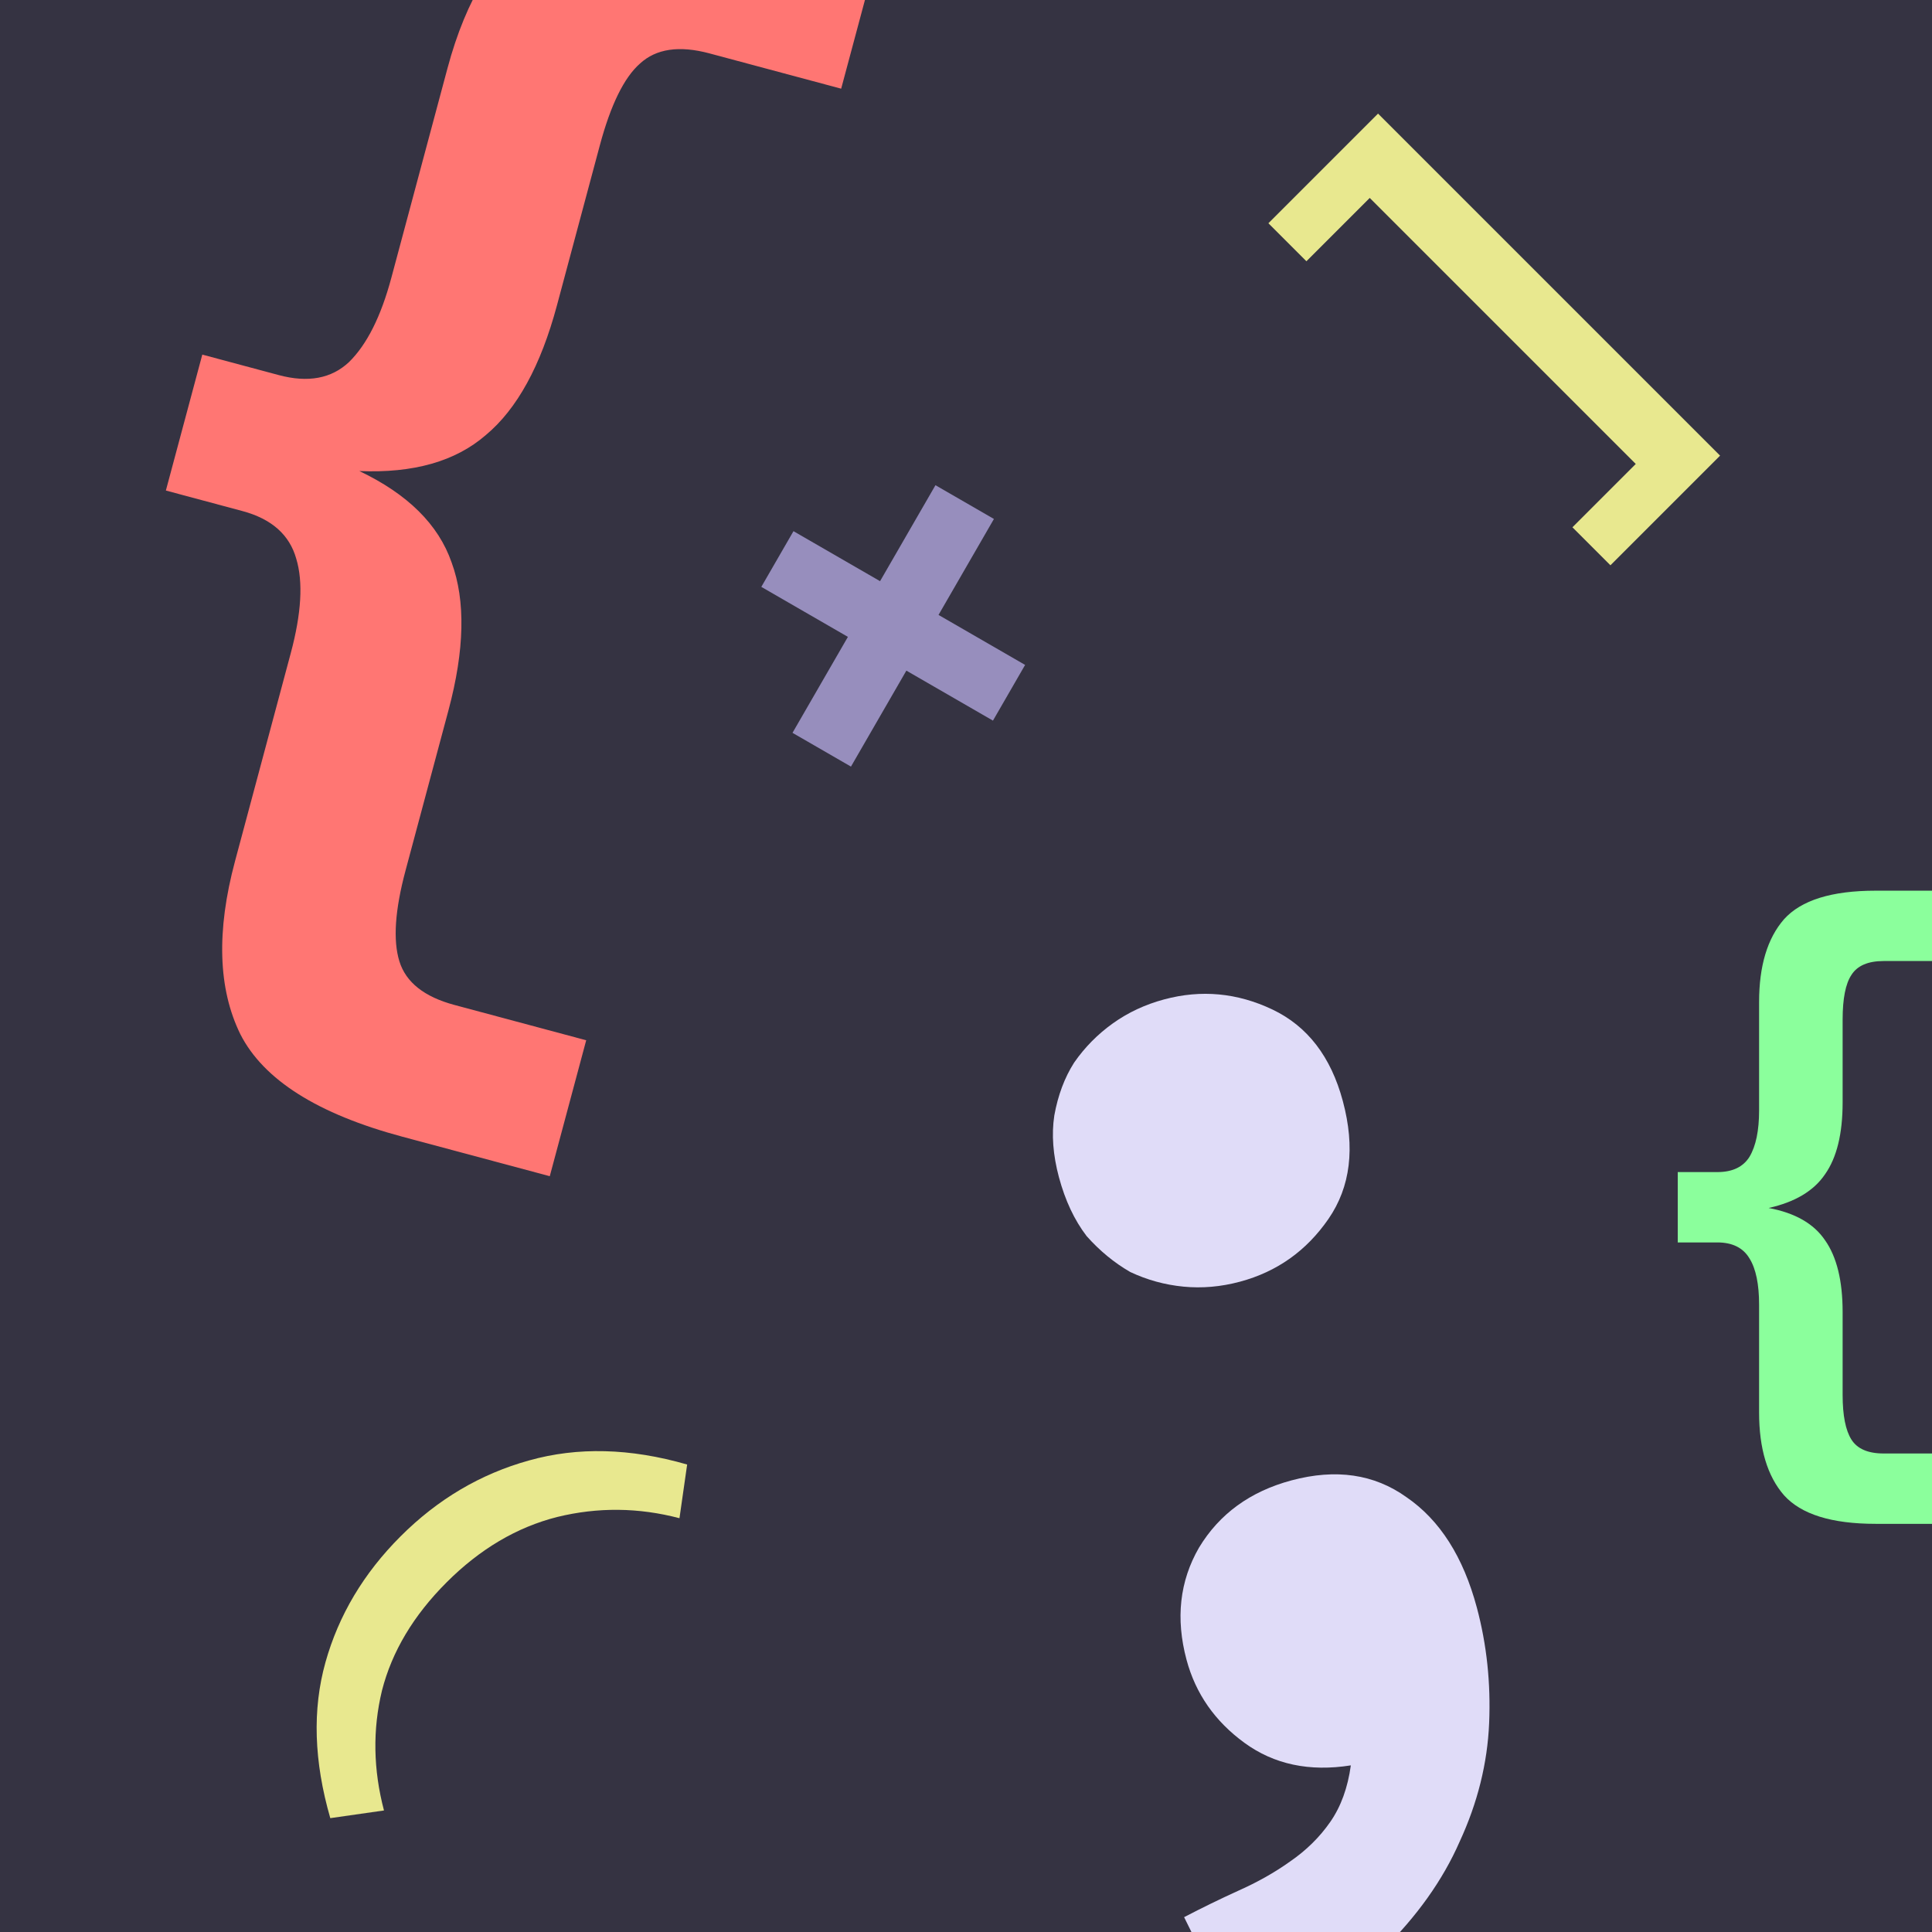 <?xml version="1.0" encoding="UTF-8" standalone="no"?>
<!-- Created with Inkscape (http://www.inkscape.org/) -->

<svg
   xmlns:dc="http://purl.org/dc/elements/1.1/"
   xmlns:cc="http://creativecommons.org/ns#"
   xmlns:rdf="http://www.w3.org/1999/02/22-rdf-syntax-ns#"
   xmlns:svg="http://www.w3.org/2000/svg"
   xmlns="http://www.w3.org/2000/svg"
   xmlns:sodipodi="http://sodipodi.sourceforge.net/DTD/sodipodi-0.dtd"
   xmlns:inkscape="http://www.inkscape.org/namespaces/inkscape"
   width="50.8mm"
   height="50.8mm"
   viewBox="0 0 180 180"
   id="svg4223"
   version="1.1"
   inkscape:version="0.91 r13725"
   sodipodi:docname="icon.svg">
  <defs
     id="defs4225">
    <clipPath
       clipPathUnits="userSpaceOnUse"
       id="clipPath9248">
      <rect
         style="color:#000000;clip-rule:nonzero;display:inline;overflow:visible;visibility:visible;opacity:1;color-interpolation:sRGB;color-interpolation-filters:linearRGB;fill:#353342;fill-opacity:1;fill-rule:nonzero;stroke:none;stroke-width:2;stroke-linecap:round;stroke-linejoin:miter;stroke-miterlimit:4;stroke-dasharray:none;stroke-dashoffset:0;stroke-opacity:1;marker:none;color-rendering:auto;image-rendering:auto;shape-rendering:auto;text-rendering:auto;enable-background:accumulate"
         id="rect9250"
         width="180"
         height="180"
         x="4840"
         y="-1705.061" />
    </clipPath>
    <clipPath
       clipPathUnits="userSpaceOnUse"
       id="clipPath9248-5">
      <rect
         style="color:#000000;clip-rule:nonzero;display:inline;overflow:visible;visibility:visible;opacity:1;color-interpolation:sRGB;color-interpolation-filters:linearRGB;fill:#353342;fill-opacity:1;fill-rule:nonzero;stroke:none;stroke-width:2;stroke-linecap:round;stroke-linejoin:miter;stroke-miterlimit:4;stroke-dasharray:none;stroke-dashoffset:0;stroke-opacity:1;marker:none;color-rendering:auto;image-rendering:auto;shape-rendering:auto;text-rendering:auto;enable-background:accumulate"
         id="rect9250-1"
         width="180"
         height="180"
         x="4840"
         y="-1705.061" />
    </clipPath>
  </defs>
  <sodipodi:namedview
     id="base"
     pagecolor="#ffffff"
     bordercolor="#666666"
     borderopacity="1.0"
     inkscape:pageopacity="0.0"
     inkscape:pageshadow="2"
     inkscape:zoom="0.70710678"
     inkscape:cx="147.12877"
     inkscape:cy="160.62819"
     inkscape:document-units="px"
     inkscape:current-layer="layer1"
     showgrid="false"
     fit-margin-top="0"
     fit-margin-left="0"
     fit-margin-right="0"
     fit-margin-bottom="0"
     inkscape:window-width="1920"
     inkscape:window-height="1053"
     inkscape:window-x="1366"
     inkscape:window-y="27"
     inkscape:window-maximized="1"
     inkscape:snap-bbox="true"
     inkscape:bbox-paths="true"
     inkscape:bbox-nodes="true"
     inkscape:snap-bbox-edge-midpoints="true"
     inkscape:snap-bbox-midpoints="true"
     inkscape:object-paths="true"
     inkscape:snap-intersection-paths="true"
     inkscape:object-nodes="true"
     inkscape:snap-smooth-nodes="true"
     inkscape:snap-midpoints="true">
    <inkscape:grid
       type="xygrid"
       id="grid4211"
       originx="-328.121"
       originy="6.3777547e-05" />
  </sodipodi:namedview>
  <g
     inkscape:label="Tavolo 1"
     inkscape:groupmode="layer"
     id="layer1"
     transform="translate(-588.581,-390.847)">
    <rect
       y="390.847"
       x="588.581"
       height="180"
       width="180"
       id="rect9671-0"
       style="color:#000000;clip-rule:nonzero;display:inline;overflow:visible;visibility:visible;opacity:1;color-interpolation:sRGB;color-interpolation-filters:linearRGB;fill:#353342;fill-opacity:1;fill-rule:nonzero;stroke:none;stroke-width:2;stroke-linecap:round;stroke-linejoin:miter;stroke-miterlimit:4;stroke-dasharray:none;stroke-dashoffset:0;stroke-opacity:1;marker:none;color-rendering:auto;image-rendering:auto;shape-rendering:auto;text-rendering:auto;enable-background:accumulate"
       inkscape:export-xdpi="72"
       inkscape:export-ydpi="72" />
    <path
       inkscape:connector-curvature="0"
       id="path4241"
       style="color:#000000;font-style:normal;font-variant:normal;font-weight:bold;font-stretch:normal;font-size:medium;line-height:110%;font-family:'Ubuntu Mono';-inkscape-font-specification:'Ubuntu Mono Bold';text-align:start;writing-mode:lr-tb;text-anchor:start;clip-rule:nonzero;visibility:visible;color-interpolation:sRGB;color-interpolation-filters:linearRGB;fill:#ff7673;fill-opacity:1;fill-rule:nonzero;stroke:none;stroke-width:2;stroke-linecap:round;stroke-linejoin:miter;stroke-miterlimit:4;stroke-dasharray:none;stroke-dashoffset:0;stroke-opacity:1;marker:none;color-rendering:auto;image-rendering:auto;shape-rendering:auto;text-rendering:auto"
       d="m 622.056,434.731 q 6.771,3.228 8.603,8.527 1.964,5.334 -0.298,13.778 l -3.995,14.908 q -1.485,5.541 -0.573,8.472 0.911,2.931 5.133,4.062 l 12.27,3.288 -3.394,12.665 -13.721,-3.676 q -11.874,-3.182 -15.113,-9.564 -3.107,-6.347 -0.491,-16.11 l 5.197,-19.394 q 1.485,-5.541 0.512,-8.771 -0.937,-3.362 -5.027,-4.458 l -7.124,-1.909 3.394,-12.665 7.124,1.909 q 4.09,1.096 6.547,-1.215 2.493,-2.443 3.942,-7.852 l 5.232,-19.526 q 2.616,-9.763 8.48,-13.706 5.996,-3.908 17.87,-0.726 l 13.721,3.676 -3.394,12.665 -12.27,-3.288 q -4.222,-1.131 -6.477,0.951 -2.219,1.951 -3.74,7.624 l -3.995,14.908 q -2.262,8.444 -6.631,12.081 -4.236,3.673 -11.785,3.347 z" />
    <path
       inkscape:connector-curvature="0"
       id="path4238"
       style="color:#000000;font-style:normal;font-variant:normal;font-weight:bold;font-stretch:normal;font-size:medium;line-height:110%;font-family:'Ubuntu Mono';-inkscape-font-specification:'Ubuntu Mono Bold';text-align:start;writing-mode:lr-tb;text-anchor:start;clip-rule:nonzero;visibility:visible;color-interpolation:sRGB;color-interpolation-filters:linearRGB;fill:#e0dcf8;fill-opacity:1;fill-rule:nonzero;stroke:none;stroke-width:2;stroke-linecap:round;stroke-linejoin:miter;stroke-miterlimit:4;stroke-dasharray:none;stroke-dashoffset:0;stroke-opacity:1;marker:none;color-rendering:auto;image-rendering:auto;shape-rendering:auto;text-rendering:auto"
       d="m 698.901,569.464 q 2.502,-1.304 5.043,-2.46 2.689,-1.196 4.816,-2.716 2.275,-1.56 3.76,-3.7 1.486,-2.14 1.915,-5.265 -5.774,0.914 -9.907,-2.097 -4.133,-3.011 -5.4,-7.739 -1.544,-5.763 1.16,-10.448 2.852,-4.724 8.616,-6.268 6.207,-1.663 10.714,1.564 4.655,3.187 6.556,10.281 1.386,5.172 1.146,10.78 -0.24,5.608 -2.746,11.031 -2.359,5.384 -7.251,10.179 -4.892,4.795 -12.89,8.047 l -5.532,-11.189 z m 14.79,-76.028 q 1.742,6.502 -1.337,10.97 -3.079,4.468 -8.251,5.854 -2.66,0.713 -5.262,0.46 -2.602,-0.253 -4.959,-1.364 -2.248,-1.298 -4.064,-3.346 -1.708,-2.235 -2.579,-5.486 -0.832,-3.103 -0.431,-5.745 0.509,-2.829 1.847,-4.93 1.486,-2.14 3.612,-3.66 2.127,-1.52 4.787,-2.233 5.172,-1.386 10.073,0.944 4.901,2.33 6.564,8.536 z" />
    <path
       inkscape:connector-curvature="0"
       id="path4235"
       style="color:#000000;font-style:normal;font-variant:normal;font-weight:bold;font-stretch:normal;font-size:medium;line-height:110%;font-family:'Ubuntu Mono';-inkscape-font-specification:'Ubuntu Mono Bold';text-align:start;writing-mode:lr-tb;text-anchor:start;clip-rule:nonzero;visibility:visible;color-interpolation:sRGB;color-interpolation-filters:linearRGB;fill:#e8e88f;fill-opacity:1;fill-rule:nonzero;stroke:none;stroke-width:2;stroke-linecap:round;stroke-linejoin:miter;stroke-miterlimit:4;stroke-dasharray:none;stroke-dashoffset:0;stroke-opacity:1;marker:none;color-rendering:auto;image-rendering:auto;shape-rendering:auto;text-rendering:auto"
       d="m 630.186,538.275 q -4.626,4.626 -6.018,10.079 -1.316,5.453 0.188,11.17 l -5.002,0.715 q -2.294,-7.936 -0.451,-14.517 1.843,-6.582 6.995,-11.734 5.19,-5.19 11.96,-7.071 6.807,-1.918 14.743,0.376 l -0.715,5.002 q -5.717,-1.504 -11.396,-0.113 -5.641,1.429 -10.305,6.093 z" />
    <path
       inkscape:connector-curvature="0"
       id="path4232"
       style="color:#000000;font-style:normal;font-variant:normal;font-weight:bold;font-stretch:normal;font-size:medium;line-height:110%;font-family:'Ubuntu Mono';-inkscape-font-specification:'Ubuntu Mono Bold';text-align:start;writing-mode:lr-tb;text-anchor:start;clip-rule:nonzero;visibility:visible;color-interpolation:sRGB;color-interpolation-filters:linearRGB;fill:#e8e88f;fill-opacity:1;fill-rule:nonzero;stroke:none;stroke-width:2;stroke-linecap:round;stroke-linejoin:miter;stroke-miterlimit:4;stroke-dasharray:none;stroke-dashoffset:0;stroke-opacity:1;marker:none;color-rendering:auto;image-rendering:auto;shape-rendering:auto;text-rendering:auto"
       d="m 748.837,433.298 -10.216,10.216 -3.541,-3.541 5.901,-5.901 -24.785,-24.785 -5.901,5.901 -3.541,-3.541 10.216,-10.216 31.866,31.866 z" />
    <path
       inkscape:connector-curvature="0"
       id="path4229"
       style="color:#000000;font-style:normal;font-variant:normal;font-weight:bold;font-stretch:normal;font-size:medium;line-height:110%;font-family:'Ubuntu Mono';-inkscape-font-specification:'Ubuntu Mono Bold';text-align:start;writing-mode:lr-tb;text-anchor:start;clip-rule:nonzero;visibility:visible;color-interpolation:sRGB;color-interpolation-filters:linearRGB;fill:#978ebd;fill-opacity:1;fill-rule:nonzero;stroke:none;stroke-width:2;stroke-linecap:round;stroke-linejoin:miter;stroke-miterlimit:4;stroke-dasharray:none;stroke-dashoffset:0;stroke-opacity:1;marker:none;color-rendering:auto;image-rendering:auto;shape-rendering:auto;text-rendering:auto"
       d="m 684.088,452.796 -8.067,-4.658 5.162,-8.941 -5.447,-3.145 -5.162,8.941 -8.067,-4.658 -2.996,5.19 8.067,4.658 -5.162,8.941 5.447,3.145 5.162,-8.941 8.067,4.658 2.996,-5.19 z" />
    <path
       inkscape:connector-curvature="0"
       id="path4226"
       style="color:#000000;font-style:normal;font-variant:normal;font-weight:bold;font-stretch:normal;font-size:medium;line-height:110%;font-family:'Ubuntu Mono';-inkscape-font-specification:'Ubuntu Mono Bold';text-align:start;writing-mode:lr-tb;text-anchor:start;clip-rule:nonzero;visibility:visible;color-interpolation:sRGB;color-interpolation-filters:linearRGB;fill:#8bff9c;fill-opacity:1;fill-rule:nonzero;stroke:none;stroke-width:2;stroke-linecap:round;stroke-linejoin:miter;stroke-miterlimit:4;stroke-dasharray:none;stroke-dashoffset:0;stroke-opacity:1;marker:none;color-rendering:auto;image-rendering:auto;shape-rendering:auto;text-rendering:auto"
       d="m 753.358,503.393 q 3.687,0.683 5.257,3.004 1.639,2.321 1.639,6.691 l 0,7.715 q 0,2.868 0.819,4.165 0.819,1.297 3.004,1.297 l 6.35,0 0,6.554 -7.101,0 q -6.145,0 -8.534,-2.663 -2.321,-2.663 -2.321,-7.715 l 0,-10.037 q 0,-2.868 -0.888,-4.301 -0.888,-1.502 -3.004,-1.502 l -3.687,0 0,-6.554 3.687,0 q 2.117,0 3.004,-1.434 0.888,-1.502 0.888,-4.301 l 0,-10.105 q 0,-5.052 2.321,-7.715 2.39,-2.663 8.534,-2.663 l 7.101,0 0,6.554 -6.35,0 q -2.185,0 -3.004,1.297 -0.819,1.229 -0.819,4.165 l 0,7.715 q 0,4.37 -1.639,6.691 -1.57,2.321 -5.257,3.141 z" />
    <rect
       inkscape:export-ydpi="90"
       inkscape:export-xdpi="90"
       style="color:#000000;clip-rule:nonzero;display:inline;overflow:visible;visibility:visible;opacity:1;color-interpolation:sRGB;color-interpolation-filters:linearRGB;fill:#353342;fill-opacity:1;fill-rule:nonzero;stroke:none;stroke-width:2;stroke-linecap:round;stroke-linejoin:miter;stroke-miterlimit:4;stroke-dasharray:none;stroke-dashoffset:0;stroke-opacity:1;marker:none;color-rendering:auto;image-rendering:auto;shape-rendering:auto;text-rendering:auto;enable-background:accumulate"
       id="rect4249"
       width="32"
       height="32"
       x="850.461"
       y="538.847"
       inkscape:export-filename="/home/tobias/code/js-girls.github.io/favicon.png" />
    <path
       d="m 868.615,571.348 q 0.619,-0.323 1.248,-0.609 0.666,-0.296 1.192,-0.672 0.563,-0.386 0.931,-0.916 0.368,-0.53 0.474,-1.303 -1.429,0.226 -2.453,-0.519 -1.023,-0.745 -1.337,-1.916 -0.382,-1.427 0.287,-2.587 0.706,-1.17 2.133,-1.552 1.537,-0.412 2.653,0.387 1.153,0.789 1.623,2.545 0.343,1.281 0.284,2.669 -0.059,1.388 -0.68,2.731 -0.584,1.333 -1.795,2.52 -1.211,1.187 -3.191,1.992 l -1.37,-2.77 z m 3.662,-18.823 q 0.431,1.61 -0.331,2.716 -0.762,1.106 -2.043,1.449 -0.659,0.176 -1.303,0.114 -0.644,-0.063 -1.228,-0.338 -0.557,-0.321 -1.006,-0.828 -0.423,-0.553 -0.638,-1.358 -0.206,-0.768 -0.107,-1.422 0.126,-0.7 0.457,-1.22 0.368,-0.53 0.894,-0.906 0.527,-0.376 1.185,-0.553 1.281,-0.343 2.494,0.234 1.213,0.577 1.625,2.113 z"
       style="color:#000000;font-style:normal;font-variant:normal;font-weight:bold;font-stretch:normal;font-size:medium;line-height:110%;font-family:'Ubuntu Mono';-inkscape-font-specification:'Ubuntu Mono Bold';text-align:start;writing-mode:lr-tb;text-anchor:start;clip-rule:nonzero;visibility:visible;color-interpolation:sRGB;color-interpolation-filters:linearRGB;fill:#e0dcf8;fill-opacity:1;fill-rule:nonzero;stroke:none;stroke-width:2;stroke-linecap:round;stroke-linejoin:miter;stroke-miterlimit:4;stroke-dasharray:none;stroke-dashoffset:0;stroke-opacity:1;marker:none;color-rendering:auto;image-rendering:auto;shape-rendering:auto;text-rendering:auto"
       id="path4251"
       inkscape:connector-curvature="0" />
    <path
       inkscape:connector-curvature="0"
       id="path4241-0"
       style="color:#000000;font-style:normal;font-variant:normal;font-weight:bold;font-stretch:normal;font-size:medium;line-height:110%;font-family:'Ubuntu Mono';-inkscape-font-specification:'Ubuntu Mono Bold';text-align:start;writing-mode:lr-tb;text-anchor:start;clip-rule:nonzero;visibility:visible;color-interpolation:sRGB;color-interpolation-filters:linearRGB;fill:#ff7673;fill-opacity:1;fill-rule:nonzero;stroke:none;stroke-width:2;stroke-linecap:round;stroke-linejoin:miter;stroke-miterlimit:4;stroke-dasharray:none;stroke-dashoffset:0;stroke-opacity:1;marker:none;color-rendering:auto;image-rendering:auto;shape-rendering:auto;text-rendering:auto"
       d="m 857.838,547.809 q 1.689,0.805 2.146,2.127 0.49,1.331 -0.074,3.437 l -0.996,3.719 q -0.37,1.382 -0.143,2.113 0.227,0.731 1.28,1.013 l 3.061,0.82 -0.847,3.159 -3.422,-0.917 q -2.962,-0.794 -3.77,-2.386 -0.775,-1.583 -0.122,-4.018 l 1.296,-4.838 q 0.37,-1.382 0.128,-2.188 -0.234,-0.839 -1.254,-1.112 l -1.777,-0.476 0.847,-3.159 1.777,0.476 q 1.02,0.273 1.633,-0.303 0.622,-0.609 0.983,-1.959 l 1.305,-4.87 q 0.653,-2.435 2.115,-3.419 1.496,-0.975 4.457,-0.181 l 3.422,0.917 -0.847,3.159 -3.061,-0.82 q -1.053,-0.282 -1.616,0.237 -0.554,0.487 -0.933,1.902 l -0.996,3.719 q -0.564,2.106 -1.654,3.013 -1.057,0.916 -2.94,0.835 z" />
    <rect
       style="color:#000000;clip-rule:nonzero;display:inline;overflow:visible;visibility:visible;opacity:1;color-interpolation:sRGB;color-interpolation-filters:linearRGB;fill:#ffffff;fill-opacity:1;fill-rule:nonzero;stroke:none;stroke-width:6;stroke-linecap:round;stroke-linejoin:miter;stroke-miterlimit:4;stroke-dasharray:none;stroke-dashoffset:0;stroke-opacity:1;marker:none;color-rendering:auto;image-rendering:auto;shape-rendering:auto;text-rendering:auto;enable-background:accumulate"
       id="rect4268"
       width="63.75"
       height="47.25"
       x="850.461"
       y="491.597" />
    <path
       inkscape:connector-curvature="0"
       id="path4229-8"
       style="color:#000000;font-style:normal;font-variant:normal;font-weight:bold;font-stretch:normal;font-size:medium;line-height:110%;font-family:'Ubuntu Mono';-inkscape-font-specification:'Ubuntu Mono Bold';text-align:start;writing-mode:lr-tb;text-anchor:start;clip-rule:nonzero;visibility:visible;color-interpolation:sRGB;color-interpolation-filters:linearRGB;fill:#e8e88f;fill-opacity:1;fill-rule:nonzero;stroke:none;stroke-width:2;stroke-linecap:round;stroke-linejoin:miter;stroke-miterlimit:4;stroke-dasharray:none;stroke-dashoffset:0;stroke-opacity:1;marker:none;color-rendering:auto;image-rendering:auto;shape-rendering:auto;text-rendering:auto"
       d="m 880.475,539.114 -2.896,2.896 -3.21,-3.21 -1.955,1.955 3.21,3.21 -2.896,2.896 1.863,1.863 2.896,-2.896 3.21,3.21 1.955,-1.955 -3.21,-3.21 2.896,-2.896 -1.863,-1.863 z" />
  </g>
</svg>
